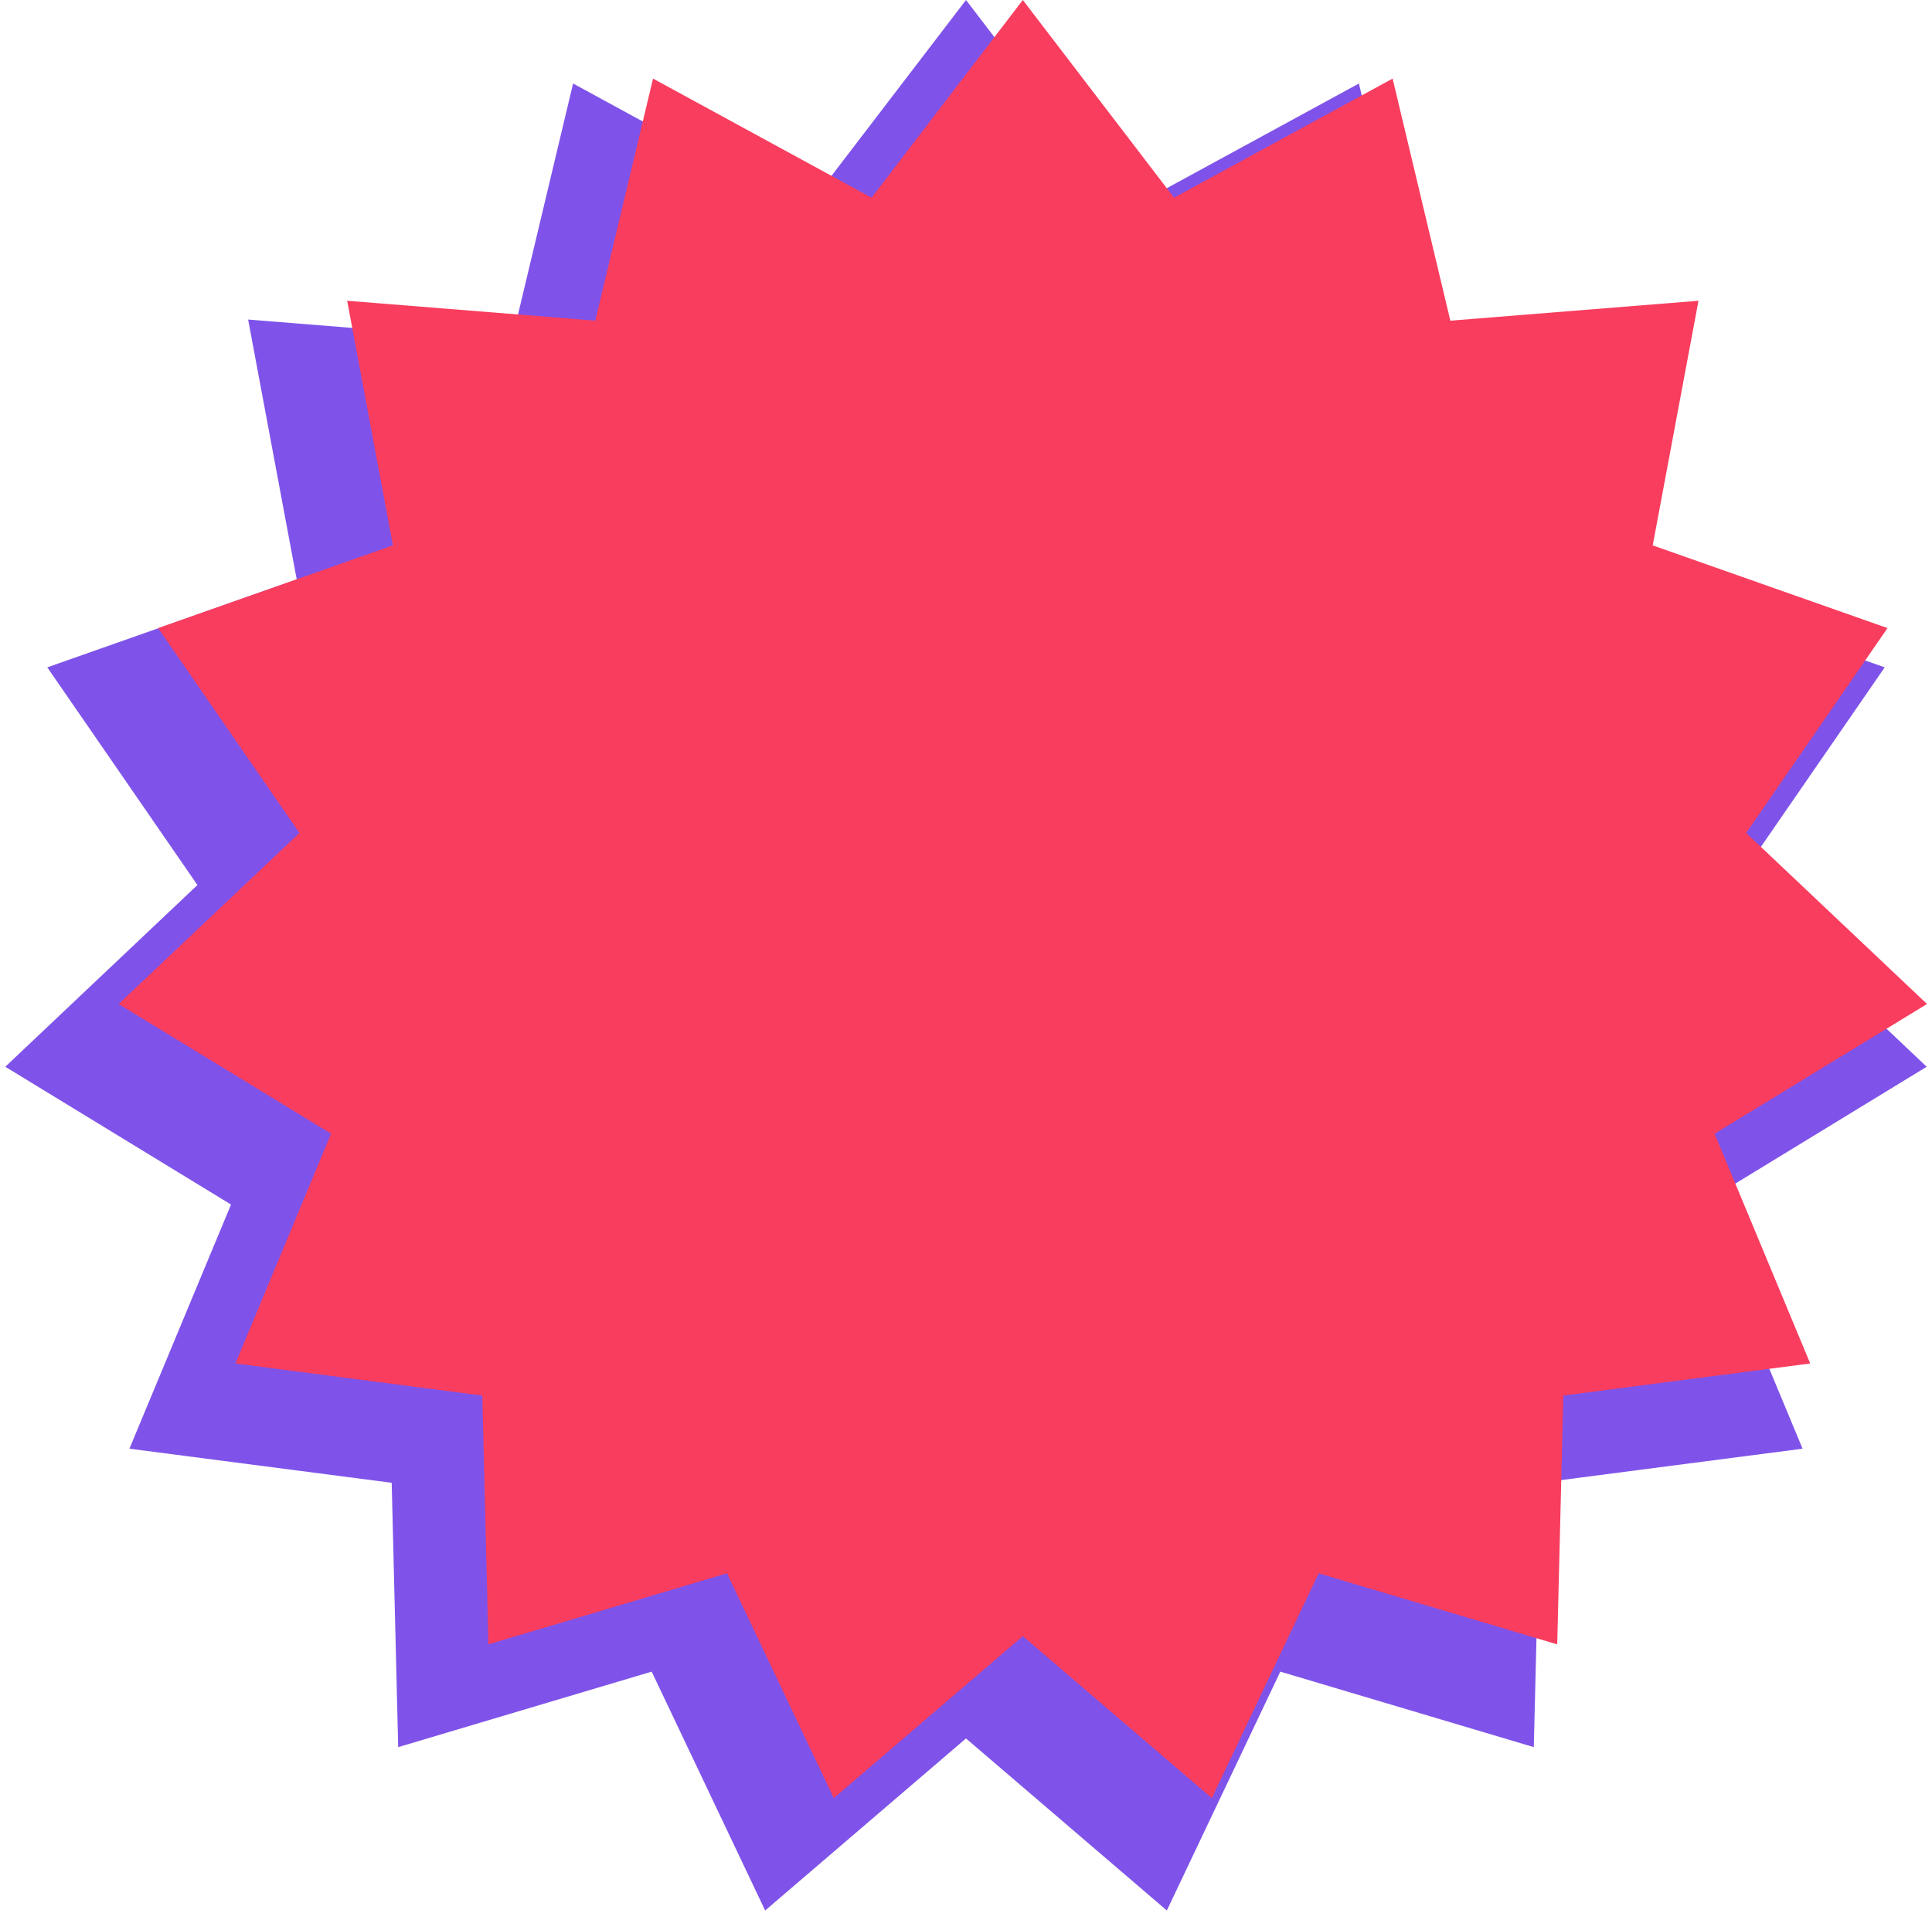 <svg width="170" height="169" viewBox="0 0 170 169" fill="none" xmlns="http://www.w3.org/2000/svg">
<path d="M85 0L99.138 18.486L119.573 7.349L124.969 29.987L148.167 28.124L143.89 51L165.84 58.734L152.627 77.892L169.534 93.885L149.672 106.013L158.612 127.5L135.534 130.501L134.962 153.766L112.658 147.121L102.672 168.143L85 153L67.328 168.143L57.342 147.121L35.038 153.766L34.466 130.501L11.388 127.5L20.328 106.013L0.466 93.885L17.372 77.892L4.16 58.734L26.11 51L21.833 28.124L45.031 29.987L50.427 7.349L70.862 18.486L85 0Z" fill="#7F53E9"/>
<path d="M90 0L103.306 17.399L122.539 6.916L127.618 28.223L149.452 26.47L145.426 48L166.085 55.279L153.649 73.31L169.562 88.362L150.868 99.777L159.282 120L137.561 122.824L137.023 144.721L116.031 138.467L106.633 158.252L90 144L73.367 158.252L63.969 138.467L42.977 144.721L42.439 122.824L20.718 120L29.132 99.777L10.438 88.362L26.351 73.31L13.915 55.279L34.574 48L30.548 26.47L52.382 28.223L57.461 6.916L76.694 17.399L90 0Z" fill="#F83D5E"/>

</svg>
